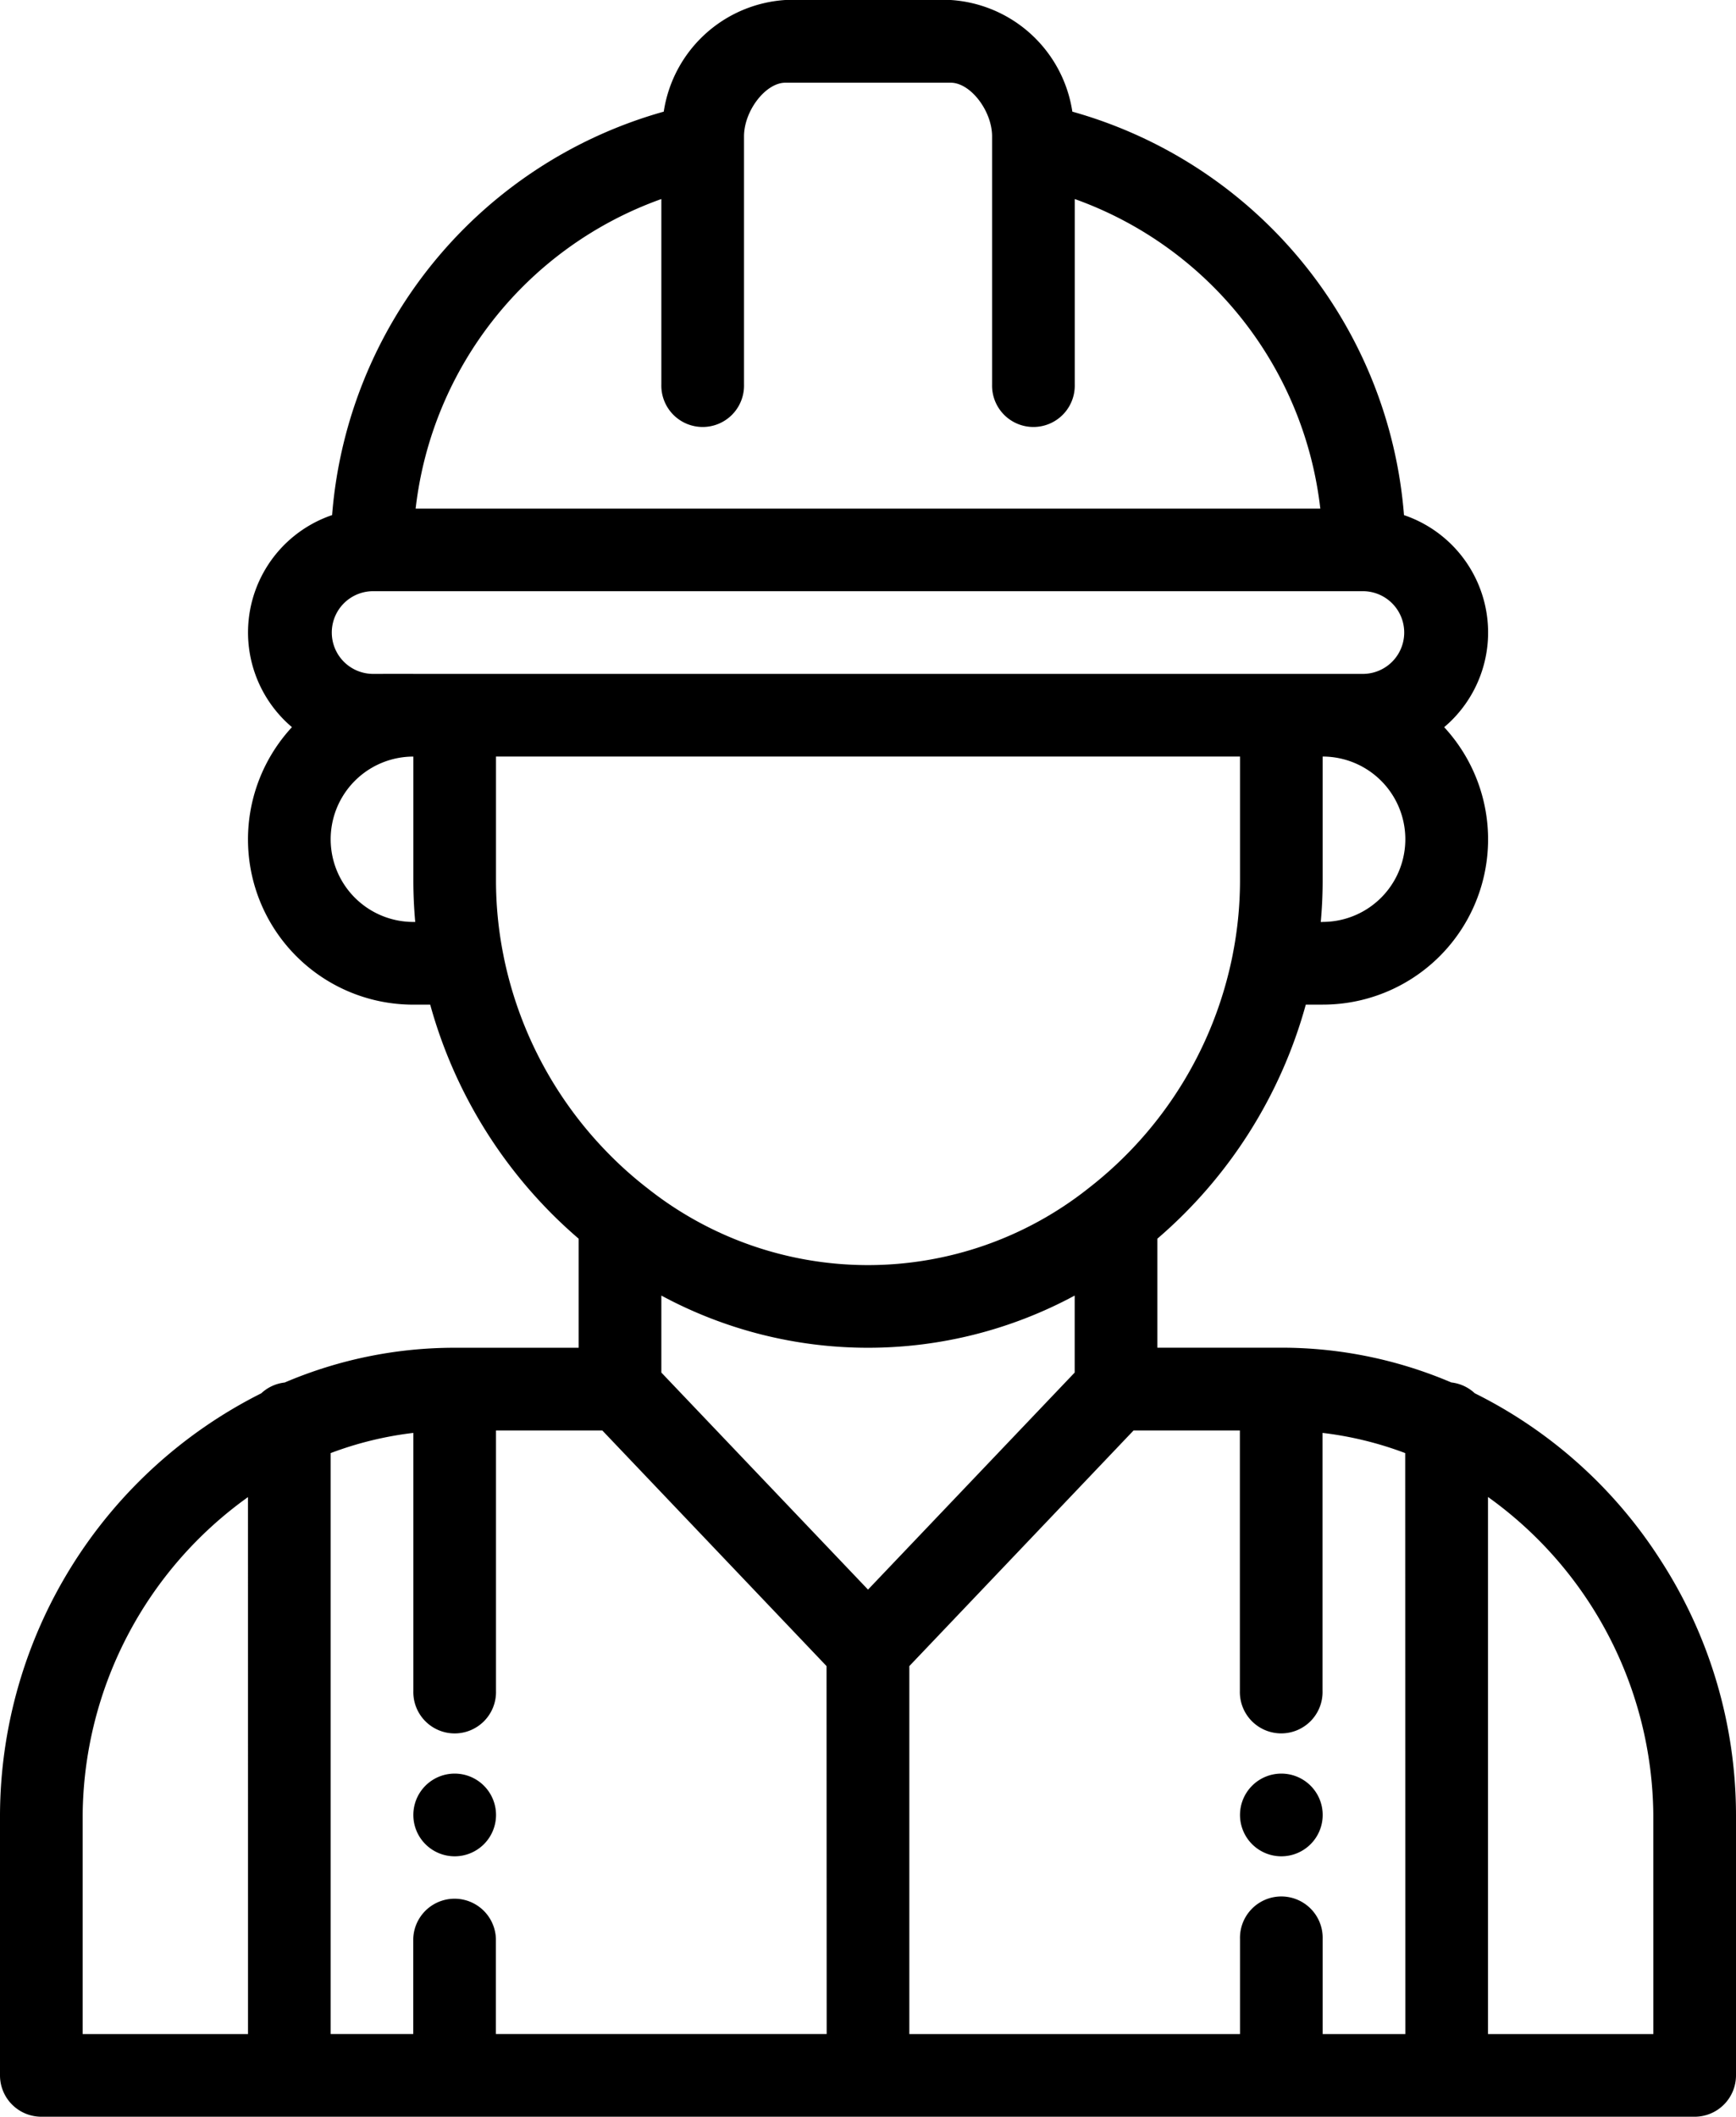 <svg xmlns="http://www.w3.org/2000/svg" viewBox="0 0 54.961 67">
  <g id="_003-worker" data-name="003-worker" transform="translate(-46)">
    <g id="Group_65" data-name="Group 65" transform="translate(85.258 56.139)">
      <g id="Group_64" data-name="Group 64">
        <path id="Path_42" data-name="Path 42" d="M347.309,429a1.309,1.309,0,1,0,1.309,1.309A1.309,1.309,0,0,0,347.309,429Z" transform="translate(-346 -429)"/>
      </g>
    </g>
    <g id="Group_67" data-name="Group 67" transform="translate(59.086 56.139)">
      <g id="Group_66" data-name="Group 66">
        <path id="Path_43" data-name="Path 43" d="M147.309,429a1.309,1.309,0,1,0,1.309,1.309A1.309,1.309,0,0,0,147.309,429Z" transform="translate(-146 -429)"/>
      </g>
    </g>
    <g id="Group_69" data-name="Group 69" transform="translate(46)">
      <g id="Group_68" data-name="Group 68" transform="translate(0)">
        <path id="Path_44" data-name="Path 44" d="M98.559,49.361A14.788,14.788,0,0,0,92.69,44.1a1.3,1.3,0,0,0-.743-.342,13.689,13.689,0,0,0-5.381-1.1H82.641V39.208a15.011,15.011,0,0,0,4.7-7.409h.537a5.231,5.231,0,0,0,3.844-8.782c.082-.07.163-.143.24-.22a3.924,3.924,0,0,0-1.512-6.492,14.444,14.444,0,0,0-10.5-12.771A4.164,4.164,0,0,0,76.1,0H70.863a4.164,4.164,0,0,0-3.849,3.534,14.444,14.444,0,0,0-10.5,12.77,3.924,3.924,0,0,0-1.271,6.712A5.231,5.231,0,0,0,59.086,31.8h.534a15.042,15.042,0,0,0,3.663,6.429c.329.343.677.669,1.037.979V42.66H60.395a13.69,13.69,0,0,0-5.381,1.1,1.3,1.3,0,0,0-.743.342A14.993,14.993,0,0,0,46,57.447v8.244A1.309,1.309,0,0,0,47.309,67H99.652a1.309,1.309,0,0,0,1.309-1.309V57.447A14.878,14.878,0,0,0,98.559,49.361ZM53.852,64.383H48.617V57.447a12.5,12.5,0,0,1,5.234-10.06Zm34.023-35.2h-.06c.039-.435.06-.872.06-1.309V23.947a2.617,2.617,0,0,1,0,5.234ZM66.938,6.3v5.87a1.309,1.309,0,1,0,2.617,0V4.318c0-.811.685-1.7,1.309-1.7H76.1c.624,0,1.309.89,1.309,1.7V12.17a1.309,1.309,0,1,0,2.617,0V6.3A11.829,11.829,0,0,1,87.8,16.1H59.159A11.829,11.829,0,0,1,66.938,6.3ZM59.086,29.182a2.617,2.617,0,0,1,0-5.234v3.926c0,.436.021.873.06,1.309Zm0-7.852H57.777a1.309,1.309,0,0,1,0-2.617H89.184a1.309,1.309,0,0,1,0,2.617h-30.1Zm2.855,8.922c0-.014-.005-.028-.008-.042a12.07,12.07,0,0,1-.23-2.337V23.947H85.258v3.926a12.074,12.074,0,0,1-.23,2.336c0,.014-.006.028-.008.043a12.4,12.4,0,0,1-4.56,7.36,11.235,11.235,0,0,1-13.961,0,12.127,12.127,0,0,1-1.328-1.194A12.409,12.409,0,0,1,61.941,30.252Zm10.231,34.13H61.7v-3.01a1.309,1.309,0,0,0-2.617,0v3.01H56.469V45.994a11.076,11.076,0,0,1,2.617-.639v8.167a1.309,1.309,0,1,0,2.617,0V45.277h3.365l7.1,7.459ZM66.938,43.445V41.008a13.782,13.782,0,0,0,13.086,0v2.437l-6.543,6.87ZM90.492,64.383H87.875v-3.01a1.309,1.309,0,1,0-2.617,0v3.01H74.789V52.736l7.1-7.459h3.365v8.244a1.309,1.309,0,1,0,2.617,0V45.355a11.078,11.078,0,0,1,2.617.639Zm7.852,0H93.109v-17a12.5,12.5,0,0,1,5.234,10.06Z" transform="translate(-46)"/>
      </g>
    </g>
  </g>
</svg>
